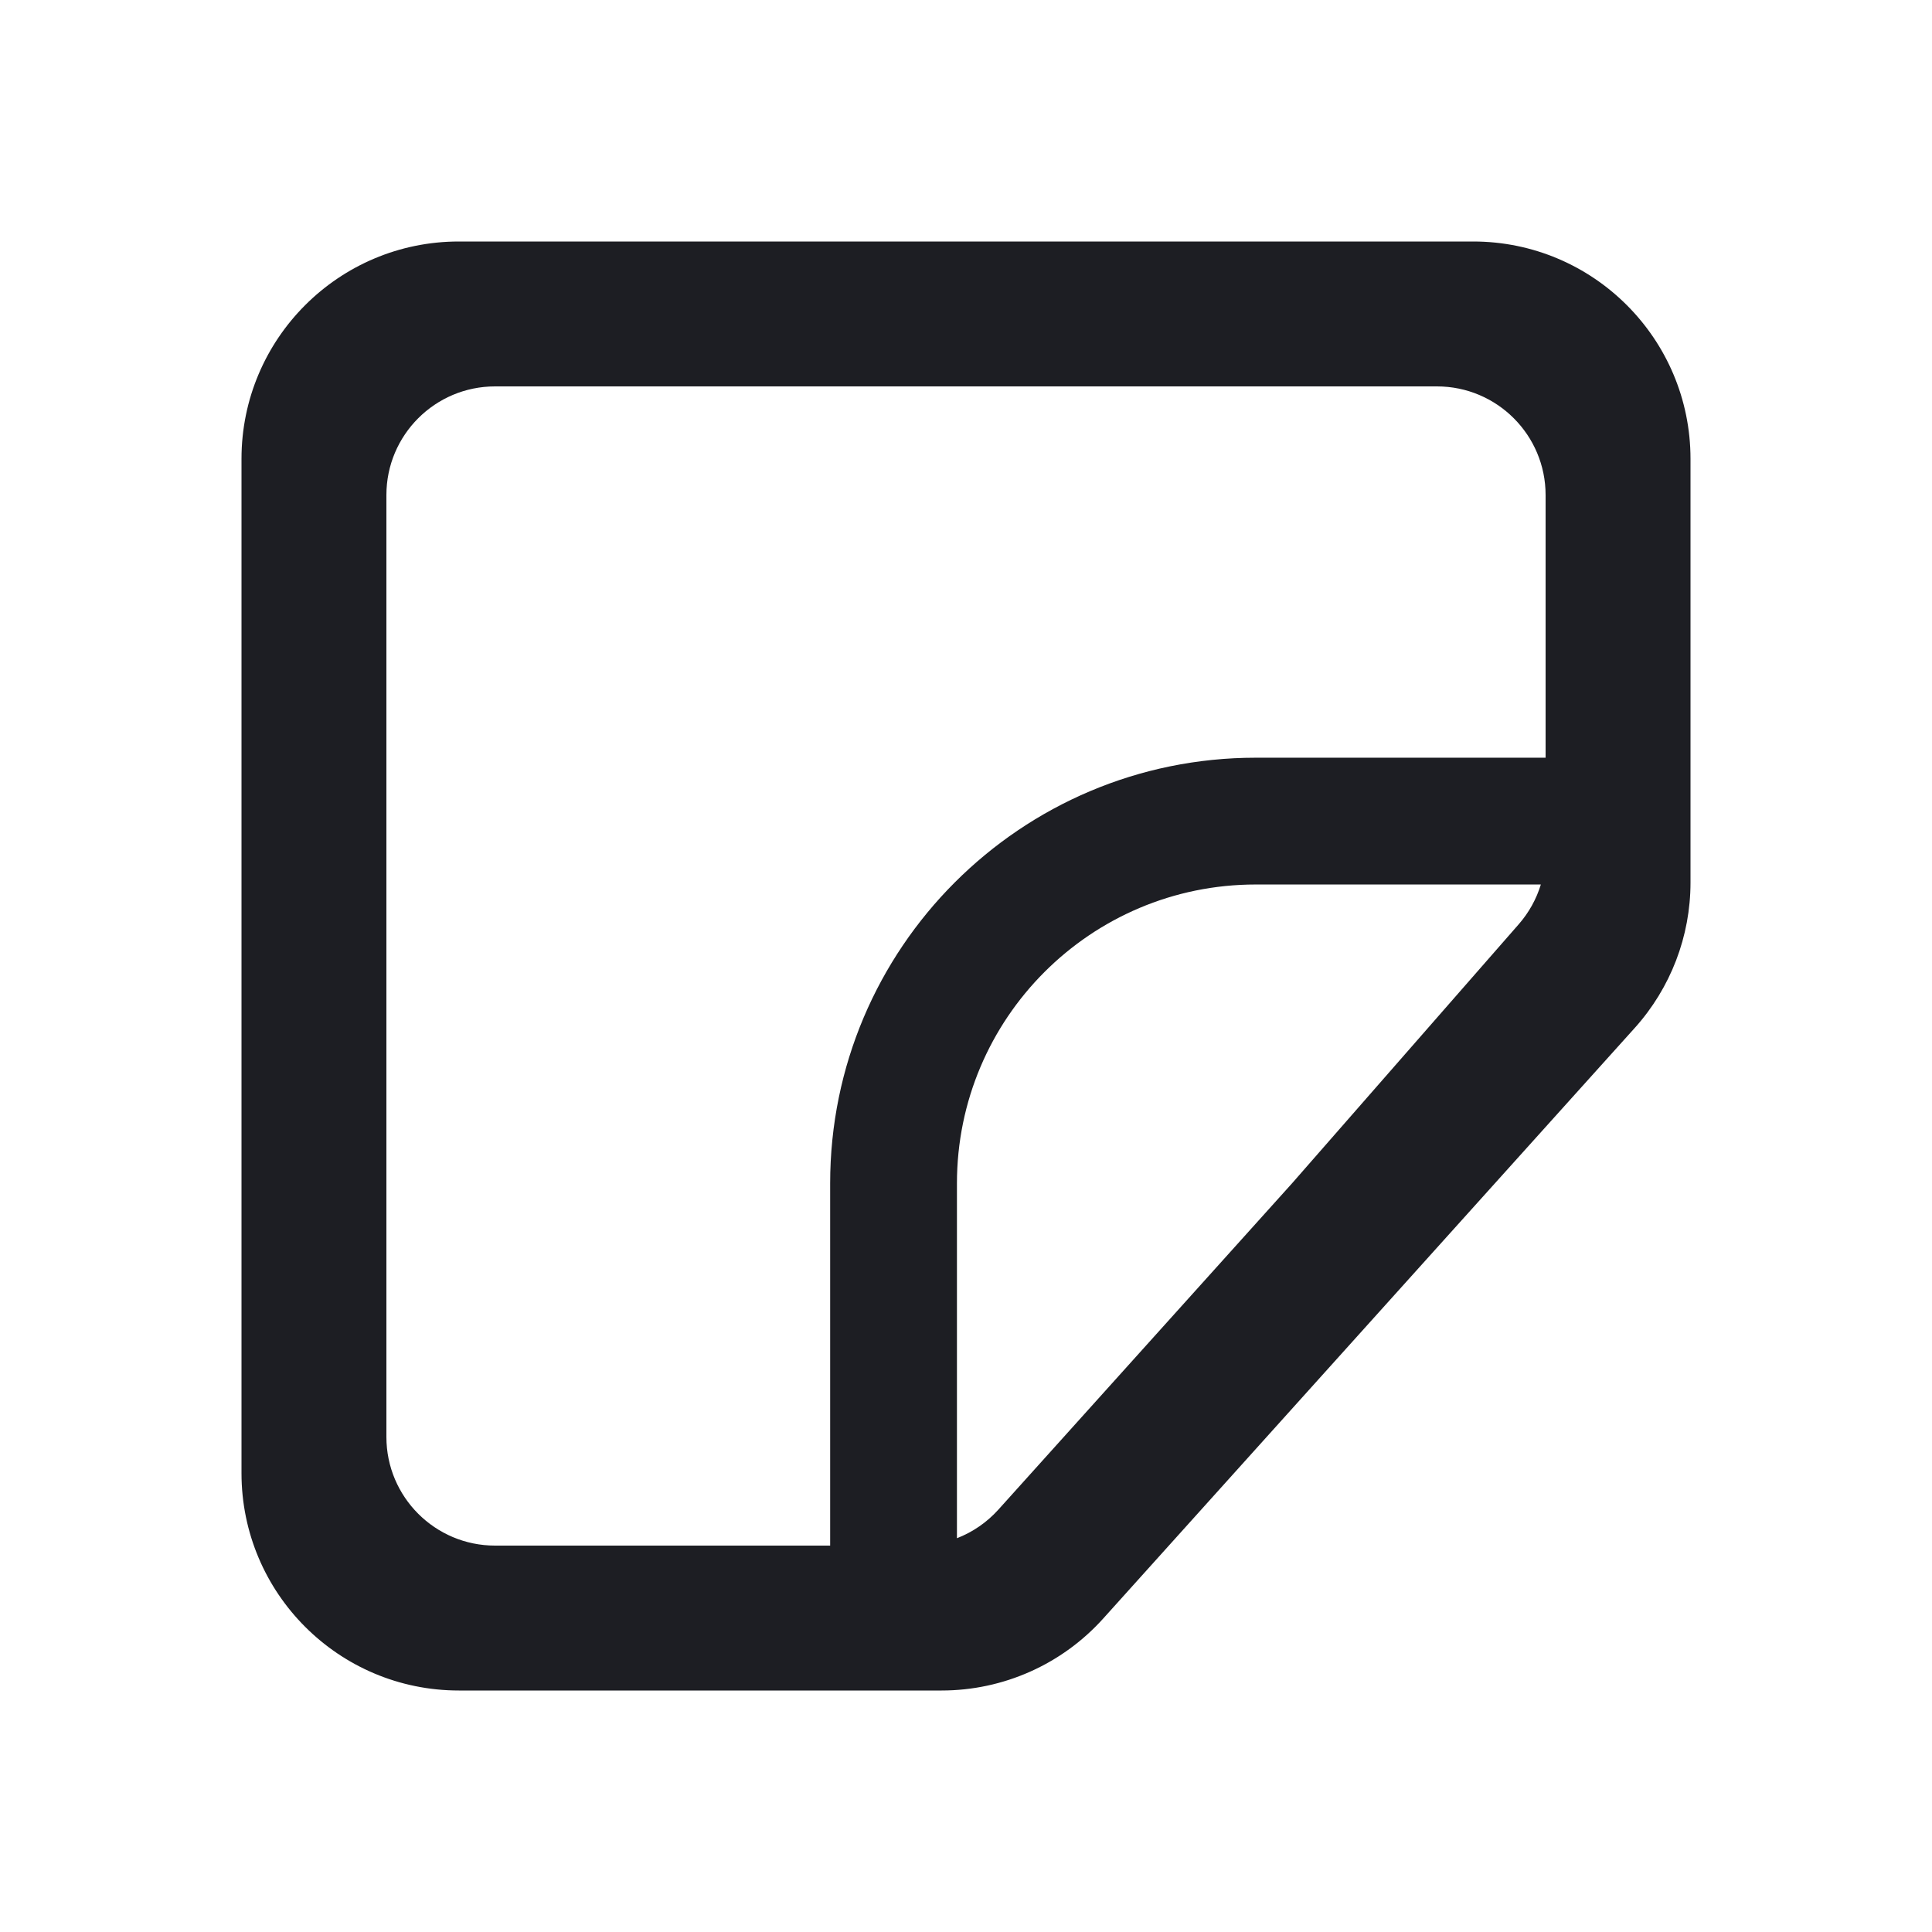 <svg width="1200" height="1200" viewBox="0 0 1200 1200" fill="none" xmlns="http://www.w3.org/2000/svg"><path fill-rule="evenodd" d="M150 285C150 210.441 210.441 150 285 150H915C989.56 150 1050 210.441 1050 285V548.195C1050 581.545 1037.655 613.715 1015.345 638.505L685.22 1005.31C659.62 1033.755 623.145 1050 584.875 1050H285C210.441 1050 150 989.56 150 915V285ZM240 307.5C240 270.221 270.221 240 307.5 240H892.5C929.78 240 960 270.221 960 307.5V470.625H780C633.99 470.625 515.625 588.99 515.625 735V960H307.5C270.221 960 240 929.78 240 892.5V307.5ZM594.375 955.42C604.12 951.635 612.965 945.595 620.11 937.655L802.5 735L943.3 574.085C949.625 566.855 954.285 558.42 957.05 549.375H780C677.48 549.375 594.375 632.48 594.375 735V955.42Z" fill="#1D1E23"/></svg>